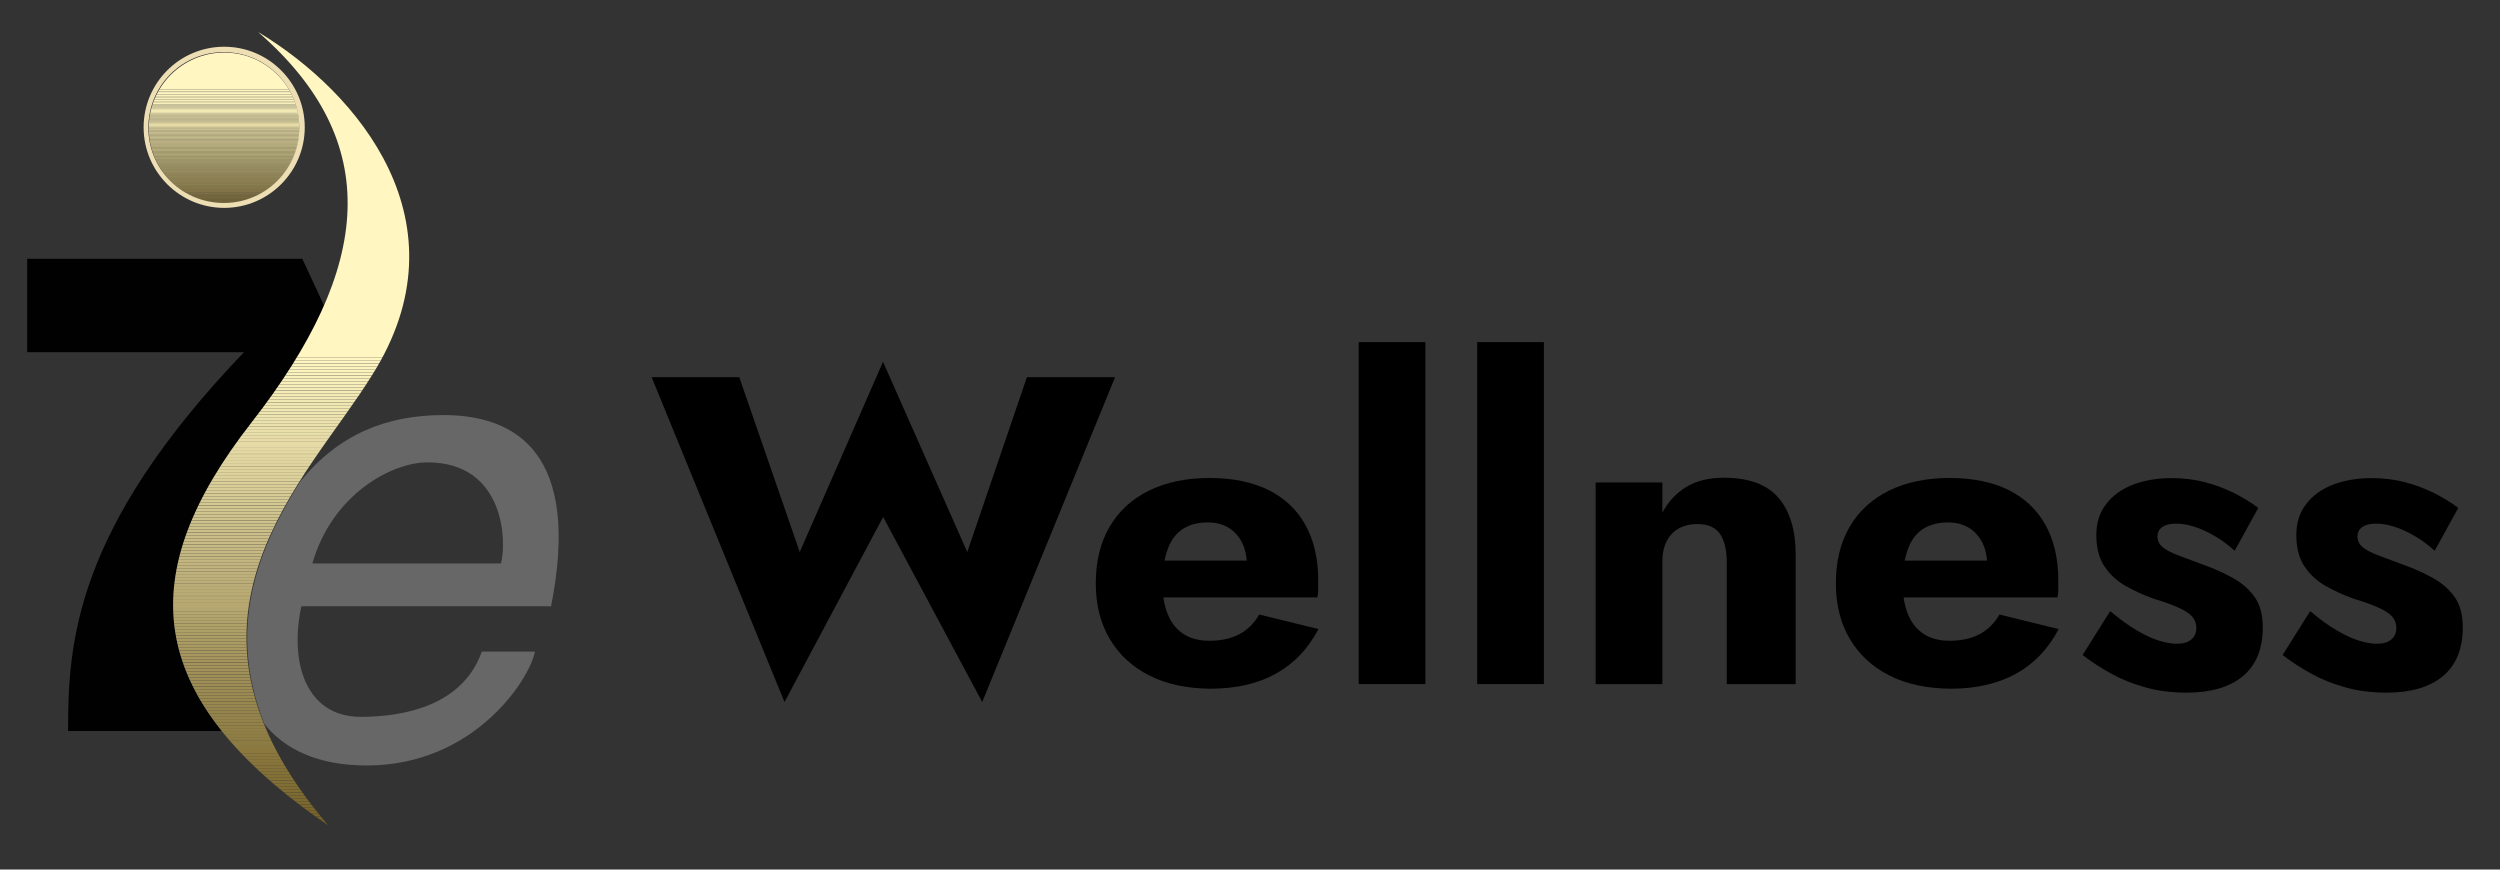 <?xml version="1.0" ?>
<svg xmlns="http://www.w3.org/2000/svg" xmlns:xlink="http://www.w3.org/1999/xlink" version="1.1" id="Layer_1" x="0px" y="0px" viewBox="0 0 184 64" enable-background="new 0 0 184 64" xml:space="preserve">
	<rect x="0" y="0" width="184" height="64" fill="#333333" stroke="none"/>
	<g id="Layer_2_00000040547149336370904590000006053335359085514918_">
		<g id="Layer_1-2_00000091015568533941997540000000508054560722661760_">
			<g>
				<g enable-background="new    ">
					<path d="M75.58,27.76h6.49l-9.78,23.91l-7.29-13.62l-7.26,13.62l-9.78-23.91h6.45l4.45,12.87l6.13-14l6.2,14L75.58,27.76z"/>
				</g>
				<g enable-background="new    ">
					<path d="M84.6,49.72c-1.26-0.63-2.23-1.53-2.92-2.69c-0.69-1.16-1.03-2.53-1.03-4.1c0-1.59,0.33-2.97,1-4.13      c0.67-1.16,1.63-2.05,2.89-2.68c1.26-0.62,2.75-0.94,4.47-0.94c1.72,0,3.17,0.3,4.36,0.89c1.18,0.59,2.09,1.45,2.71,2.57      c0.62,1.12,0.94,2.47,0.94,4.07c0,0.24,0,0.47,0,0.69c0,0.23-0.02,0.42-0.06,0.57H83.39v-2.71h9.16l-1.16,1.48      c0.11-0.15,0.2-0.34,0.27-0.56c0.07-0.23,0.11-0.41,0.11-0.56c0-0.65-0.12-1.21-0.35-1.68c-0.24-0.47-0.57-0.84-1-1.1      c-0.43-0.26-0.94-0.39-1.52-0.39c-0.73,0-1.34,0.16-1.84,0.48c-0.5,0.32-0.87,0.81-1.11,1.47c-0.25,0.66-0.38,1.48-0.4,2.47      c0,0.9,0.13,1.68,0.39,2.32c0.26,0.65,0.65,1.13,1.16,1.47c0.52,0.33,1.15,0.5,1.9,0.5c0.86,0,1.6-0.16,2.21-0.48      c0.61-0.32,1.1-0.81,1.47-1.45l4.36,1.07c-0.77,1.46-1.82,2.56-3.15,3.29c-1.32,0.73-2.93,1.1-4.82,1.1      C87.35,50.67,85.86,50.36,84.6,49.72z"/>
					<path d="M104.91,25.18v25.17h-4.91V25.18H104.91z"/>
					<path d="M113.63,25.18v25.17h-4.91V25.18H113.63z"/>
					<path d="M126.58,39.28c-0.33-0.47-0.89-0.71-1.66-0.71c-0.52,0-0.97,0.11-1.35,0.32c-0.39,0.21-0.69,0.53-0.9,0.94      c-0.21,0.41-0.32,0.9-0.32,1.48v9.04h-4.91V35.51h4.91v2.23c0.43-0.82,1.02-1.45,1.76-1.9s1.66-0.68,2.76-0.68      c1.85,0,3.19,0.5,4.03,1.48c0.84,0.99,1.26,2.38,1.26,4.16v9.55h-5.07v-9.04C127.08,40.43,126.91,39.76,126.58,39.28z"/>
					<path d="M139.07,49.72c-1.26-0.63-2.23-1.53-2.92-2.69c-0.69-1.16-1.03-2.53-1.03-4.1c0-1.59,0.33-2.97,1-4.13      c0.67-1.16,1.63-2.05,2.89-2.68c1.26-0.62,2.75-0.94,4.47-0.94s3.17,0.3,4.36,0.89c1.18,0.59,2.09,1.45,2.71,2.57      c0.62,1.12,0.94,2.47,0.94,4.07c0,0.24,0,0.47,0,0.69c0,0.23-0.02,0.42-0.06,0.57h-13.55v-2.71h9.16l-1.16,1.48      c0.11-0.15,0.2-0.34,0.27-0.56c0.08-0.23,0.11-0.41,0.11-0.56c0-0.65-0.12-1.21-0.36-1.68c-0.24-0.47-0.57-0.84-1-1.1      s-0.94-0.39-1.52-0.39c-0.73,0-1.34,0.16-1.84,0.48c-0.5,0.32-0.87,0.81-1.11,1.47c-0.25,0.66-0.38,1.48-0.4,2.47      c0,0.9,0.13,1.68,0.39,2.32c0.26,0.65,0.65,1.13,1.16,1.47c0.52,0.33,1.15,0.5,1.9,0.5c0.86,0,1.6-0.16,2.21-0.48      c0.61-0.32,1.1-0.81,1.47-1.45l4.36,1.07c-0.77,1.46-1.82,2.56-3.15,3.29s-2.93,1.1-4.82,1.1      C141.82,50.67,140.33,50.36,139.07,49.72z"/>
					<path d="M157.33,46.43c0.61,0.36,1.16,0.6,1.63,0.74c0.47,0.14,0.88,0.21,1.23,0.21c0.49,0,0.86-0.11,1.1-0.32      c0.24-0.21,0.36-0.5,0.36-0.84c0-0.32-0.1-0.6-0.29-0.82c-0.19-0.23-0.52-0.45-0.98-0.66c-0.46-0.21-1.09-0.44-1.89-0.68      c-0.71-0.26-1.38-0.56-2.02-0.92c-0.63-0.35-1.16-0.83-1.57-1.44c-0.41-0.6-0.61-1.38-0.61-2.32c0-0.9,0.24-1.67,0.73-2.29      c0.48-0.62,1.14-1.1,1.97-1.42c0.83-0.32,1.78-0.48,2.86-0.48c0.86,0,1.66,0.1,2.4,0.29c0.74,0.19,1.44,0.45,2.1,0.77      c0.66,0.32,1.27,0.7,1.86,1.13l-1.74,3.16c-0.62-0.58-1.33-1.06-2.13-1.44c-0.8-0.38-1.53-0.56-2.19-0.56      c-0.45,0-0.79,0.09-1.02,0.26s-0.34,0.4-0.34,0.68c0,0.32,0.13,0.59,0.4,0.81c0.27,0.21,0.66,0.41,1.16,0.6      c0.5,0.18,1.12,0.41,1.86,0.69c0.77,0.28,1.49,0.6,2.15,0.97s1.18,0.83,1.58,1.39c0.4,0.56,0.6,1.3,0.6,2.23      c0,1.59-0.49,2.79-1.47,3.6c-0.98,0.81-2.36,1.21-4.15,1.21c-1.05,0-2.04-0.12-2.95-0.37c-0.92-0.25-1.76-0.58-2.53-1      c-0.77-0.42-1.5-0.89-2.16-1.4l2.03-3.23C156.04,45.59,156.72,46.08,157.33,46.43z"/>
					<path d="M172.05,46.43c0.61,0.36,1.16,0.6,1.63,0.74c0.47,0.14,0.88,0.21,1.23,0.21c0.49,0,0.86-0.11,1.1-0.32      c0.24-0.21,0.36-0.5,0.36-0.84c0-0.32-0.1-0.6-0.29-0.82c-0.19-0.23-0.52-0.45-0.98-0.66c-0.46-0.21-1.09-0.44-1.89-0.68      c-0.71-0.26-1.38-0.56-2.02-0.92c-0.63-0.35-1.16-0.83-1.57-1.44c-0.41-0.6-0.61-1.38-0.61-2.32c0-0.9,0.24-1.67,0.73-2.29      c0.48-0.62,1.14-1.1,1.97-1.42c0.83-0.32,1.78-0.48,2.86-0.48c0.86,0,1.66,0.1,2.4,0.29c0.74,0.19,1.44,0.45,2.1,0.77      c0.66,0.32,1.27,0.7,1.86,1.13l-1.74,3.16c-0.62-0.58-1.33-1.06-2.13-1.44c-0.8-0.38-1.53-0.56-2.19-0.56      c-0.45,0-0.79,0.09-1.02,0.26s-0.34,0.4-0.34,0.68c0,0.32,0.13,0.59,0.4,0.81c0.27,0.21,0.66,0.41,1.16,0.6      c0.5,0.18,1.12,0.41,1.86,0.69c0.77,0.28,1.49,0.6,2.15,0.97s1.18,0.83,1.58,1.39c0.4,0.56,0.6,1.3,0.6,2.23      c0,1.59-0.49,2.79-1.47,3.6c-0.98,0.81-2.36,1.21-4.15,1.21c-1.05,0-2.04-0.12-2.95-0.37c-0.92-0.25-1.76-0.58-2.53-1      c-0.77-0.42-1.5-0.89-2.16-1.4l2.03-3.23C170.75,45.59,171.43,46.08,172.05,46.43z"/>
				</g>
				<g>
					<g>
						<g>
							<defs>
								<path id="SVGID_1_" d="M16.5,14.97c3.06,0,5.55-2.49,5.55-5.55s-2.49-5.55-5.55-5.55s-5.55,2.49-5.55,5.55         S13.44,14.97,16.5,14.97"/>
							</defs>
							<clipPath id="SVGID_00000175291868341604730350000014649213392340989092_">
								<use xlink:href="#SVGID_1_" overflow="visible"/>
							</clipPath>
							<rect x="10.94" y="3.86" clip-path="url(#SVGID_00000175291868341604730350000014649213392340989092_)" fill="#FFF6C2" width="11.11" height="2.73"/>
							<rect x="10.94" y="6.59" clip-path="url(#SVGID_00000175291868341604730350000014649213392340989092_)" fill="#FFF6C2" width="11.11" height="0.12"/>
							<rect x="10.94" y="6.72" clip-path="url(#SVGID_00000175291868341604730350000014649213392340989092_)" fill="#FEF5C1" width="11.11" height="0.12"/>
							<rect x="10.94" y="6.84" clip-path="url(#SVGID_00000175291868341604730350000014649213392340989092_)" fill="#FDF4C0" width="11.11" height="0.12"/>
							<rect x="10.94" y="6.96" clip-path="url(#SVGID_00000175291868341604730350000014649213392340989092_)" fill="#FCF3BF" width="11.11" height="0.12"/>
							<rect x="10.94" y="7.08" clip-path="url(#SVGID_00000175291868341604730350000014649213392340989092_)" fill="#FBF2BE" width="11.11" height="0.12"/>
							<rect x="10.94" y="7.21" clip-path="url(#SVGID_00000175291868341604730350000014649213392340989092_)" fill="#FAF1BC" width="11.11" height="0.12"/>
							<rect x="10.94" y="7.33" clip-path="url(#SVGID_00000175291868341604730350000014649213392340989092_)" fill="#F9F0BB" width="11.11" height="0.12"/>
							<rect x="10.94" y="7.45" clip-path="url(#SVGID_00000175291868341604730350000014649213392340989092_)" fill="#F8EFBA" width="11.11" height="0.12"/>
							<rect x="10.94" y="7.57" clip-path="url(#SVGID_00000175291868341604730350000014649213392340989092_)" fill="#F7EEB9" width="11.11" height="0.12"/>
							<rect x="10.94" y="7.69" clip-path="url(#SVGID_00000175291868341604730350000014649213392340989092_)" fill="#F7EEB9" width="11.11" height="0.08"/>
							<rect x="10.94" y="7.77" clip-path="url(#SVGID_00000175291868341604730350000014649213392340989092_)" fill="#F6EDB8" width="11.11" height="0.08"/>
							<rect x="10.94" y="7.85" clip-path="url(#SVGID_00000175291868341604730350000014649213392340989092_)" fill="#F5ECB7" width="11.11" height="0.08"/>
							<rect x="10.94" y="7.93" clip-path="url(#SVGID_00000175291868341604730350000014649213392340989092_)" fill="#F4EBB6" width="11.11" height="0.08"/>
							<rect x="10.94" y="8.01" clip-path="url(#SVGID_00000175291868341604730350000014649213392340989092_)" fill="#F3EAB5" width="11.11" height="0.08"/>
							<rect x="10.94" y="8.09" clip-path="url(#SVGID_00000175291868341604730350000014649213392340989092_)" fill="#F2E9B4" width="11.11" height="0.08"/>
							<rect x="10.94" y="8.17" clip-path="url(#SVGID_00000175291868341604730350000014649213392340989092_)" fill="#F1E8B3" width="11.11" height="0.08"/>
							<rect x="10.94" y="8.25" clip-path="url(#SVGID_00000175291868341604730350000014649213392340989092_)" fill="#F0E7B2" width="11.11" height="0.08"/>
							<rect x="10.94" y="8.33" clip-path="url(#SVGID_00000175291868341604730350000014649213392340989092_)" fill="#EFE6B1" width="11.11" height="0.08"/>
							<rect x="10.94" y="8.41" clip-path="url(#SVGID_00000175291868341604730350000014649213392340989092_)" fill="#EEE5B0" width="11.11" height="0.08"/>
							<rect x="10.94" y="8.49" clip-path="url(#SVGID_00000175291868341604730350000014649213392340989092_)" fill="#EDE4AF" width="11.11" height="0.08"/>
							<rect x="10.94" y="8.57" clip-path="url(#SVGID_00000175291868341604730350000014649213392340989092_)" fill="#EDE2AD" width="11.11" height="0.08"/>
							<rect x="10.94" y="8.64" clip-path="url(#SVGID_00000175291868341604730350000014649213392340989092_)" fill="#ECE1AC" width="11.11" height="0.08"/>
							<rect x="10.94" y="8.72" clip-path="url(#SVGID_00000175291868341604730350000014649213392340989092_)" fill="#EBE0AB" width="11.11" height="0.08"/>
							<rect x="10.94" y="8.8" clip-path="url(#SVGID_00000175291868341604730350000014649213392340989092_)" fill="#EADFAA" width="11.11" height="0.08"/>
							<rect x="10.94" y="8.88" clip-path="url(#SVGID_00000175291868341604730350000014649213392340989092_)" fill="#E9DEA9" width="11.11" height="0.08"/>
							<rect x="10.94" y="8.96" clip-path="url(#SVGID_00000175291868341604730350000014649213392340989092_)" fill="#E8DDA8" width="11.11" height="0.08"/>
							<rect x="10.94" y="9.04" clip-path="url(#SVGID_00000175291868341604730350000014649213392340989092_)" fill="#E7DCA7" width="11.11" height="0.08"/>
							<rect x="10.94" y="9.12" clip-path="url(#SVGID_00000175291868341604730350000014649213392340989092_)" fill="#E6DBA6" width="11.11" height="0.08"/>
							<rect x="10.94" y="9.2" clip-path="url(#SVGID_00000175291868341604730350000014649213392340989092_)" fill="#E5DAA5" width="11.11" height="0.08"/>
							<rect x="10.94" y="9.28" clip-path="url(#SVGID_00000175291868341604730350000014649213392340989092_)" fill="#E4D9A4" width="11.11" height="0.08"/>
							<rect x="10.94" y="9.36" clip-path="url(#SVGID_00000175291868341604730350000014649213392340989092_)" fill="#E3D8A3" width="11.11" height="0.08"/>
							<rect x="10.94" y="9.44" clip-path="url(#SVGID_00000175291868341604730350000014649213392340989092_)" fill="#E3D8A3" width="11.11" height="0.06"/>
							<rect x="10.94" y="9.5" clip-path="url(#SVGID_00000175291868341604730350000014649213392340989092_)" fill="#E2D7A2" width="11.11" height="0.06"/>
							<rect x="10.94" y="9.55" clip-path="url(#SVGID_00000175291868341604730350000014649213392340989092_)" fill="#E1D6A1" width="11.11" height="0.06"/>
							<rect x="10.94" y="9.61" clip-path="url(#SVGID_00000175291868341604730350000014649213392340989092_)" fill="#E0D5A0" width="11.11" height="0.06"/>
							<rect x="10.94" y="9.67" clip-path="url(#SVGID_00000175291868341604730350000014649213392340989092_)" fill="#DFD49F" width="11.11" height="0.06"/>
							<rect x="10.94" y="9.73" clip-path="url(#SVGID_00000175291868341604730350000014649213392340989092_)" fill="#DED39E" width="11.11" height="0.06"/>
							<rect x="10.94" y="9.79" clip-path="url(#SVGID_00000175291868341604730350000014649213392340989092_)" fill="#DED29D" width="11.11" height="0.06"/>
							<rect x="10.94" y="9.85" clip-path="url(#SVGID_00000175291868341604730350000014649213392340989092_)" fill="#DDD19C" width="11.11" height="0.06"/>
							<rect x="10.94" y="9.91" clip-path="url(#SVGID_00000175291868341604730350000014649213392340989092_)" fill="#DCD09B" width="11.11" height="0.06"/>
							<rect x="10.94" y="9.97" clip-path="url(#SVGID_00000175291868341604730350000014649213392340989092_)" fill="#DBCF9A" width="11.11" height="0.06"/>
							<rect x="10.94" y="10.03" clip-path="url(#SVGID_00000175291868341604730350000014649213392340989092_)" fill="#DACE99" width="11.11" height="0.06"/>
							<rect x="10.94" y="10.09" clip-path="url(#SVGID_00000175291868341604730350000014649213392340989092_)" fill="#D9CD98" width="11.11" height="0.06"/>
							<rect x="10.94" y="10.15" clip-path="url(#SVGID_00000175291868341604730350000014649213392340989092_)" fill="#D8CC97" width="11.11" height="0.06"/>
							<rect x="10.94" y="10.21" clip-path="url(#SVGID_00000175291868341604730350000014649213392340989092_)" fill="#D7CB96" width="11.11" height="0.06"/>
							<rect x="10.94" y="10.27" clip-path="url(#SVGID_00000175291868341604730350000014649213392340989092_)" fill="#D6CA95" width="11.11" height="0.06"/>
							<rect x="10.94" y="10.33" clip-path="url(#SVGID_00000175291868341604730350000014649213392340989092_)" fill="#D5C994" width="11.11" height="0.06"/>
							<rect x="10.94" y="10.39" clip-path="url(#SVGID_00000175291868341604730350000014649213392340989092_)" fill="#D4C893" width="11.11" height="0.06"/>
							<rect x="10.94" y="10.45" clip-path="url(#SVGID_00000175291868341604730350000014649213392340989092_)" fill="#D3C792" width="11.11" height="0.06"/>
							<rect x="10.94" y="10.51" clip-path="url(#SVGID_00000175291868341604730350000014649213392340989092_)" fill="#D3C791" width="11.11" height="0.06"/>
							<rect x="10.94" y="10.56" clip-path="url(#SVGID_00000175291868341604730350000014649213392340989092_)" fill="#D2C68F" width="11.11" height="0.06"/>
							<rect x="10.94" y="10.62" clip-path="url(#SVGID_00000175291868341604730350000014649213392340989092_)" fill="#D1C58E" width="11.11" height="0.06"/>
							<rect x="10.94" y="10.68" clip-path="url(#SVGID_00000175291868341604730350000014649213392340989092_)" fill="#D0C48D" width="11.11" height="0.06"/>
							<rect x="10.94" y="10.74" clip-path="url(#SVGID_00000175291868341604730350000014649213392340989092_)" fill="#CFC38C" width="11.11" height="0.06"/>
							<rect x="10.94" y="10.8" clip-path="url(#SVGID_00000175291868341604730350000014649213392340989092_)" fill="#CEC28B" width="11.11" height="0.06"/>
							<rect x="10.94" y="10.86" clip-path="url(#SVGID_00000175291868341604730350000014649213392340989092_)" fill="#CDC18A" width="11.11" height="0.06"/>
							<rect x="10.94" y="10.92" clip-path="url(#SVGID_00000175291868341604730350000014649213392340989092_)" fill="#CCC089" width="11.11" height="0.06"/>
							<rect x="10.94" y="10.98" clip-path="url(#SVGID_00000175291868341604730350000014649213392340989092_)" fill="#CBBF88" width="11.11" height="0.06"/>
							<rect x="10.94" y="11.04" clip-path="url(#SVGID_00000175291868341604730350000014649213392340989092_)" fill="#CABE87" width="11.11" height="0.06"/>
							<rect x="10.94" y="11.1" clip-path="url(#SVGID_00000175291868341604730350000014649213392340989092_)" fill="#C9BD86" width="11.11" height="0.06"/>
							<rect x="10.94" y="11.16" clip-path="url(#SVGID_00000175291868341604730350000014649213392340989092_)" fill="#C8BC85" width="11.11" height="0.06"/>
							<rect x="10.94" y="11.22" clip-path="url(#SVGID_00000175291868341604730350000014649213392340989092_)" fill="#C8BB84" width="11.11" height="0.06"/>
							<rect x="10.94" y="11.28" clip-path="url(#SVGID_00000175291868341604730350000014649213392340989092_)" fill="#C7BA83" width="11.11" height="0.06"/>
							<rect x="10.94" y="11.34" clip-path="url(#SVGID_00000175291868341604730350000014649213392340989092_)" fill="#C6B982" width="11.11" height="0.06"/>
							<rect x="10.94" y="11.4" clip-path="url(#SVGID_00000175291868341604730350000014649213392340989092_)" fill="#C5B881" width="11.11" height="0.06"/>
							<rect x="10.94" y="11.46" clip-path="url(#SVGID_00000175291868341604730350000014649213392340989092_)" fill="#C4B780" width="11.11" height="0.06"/>
							<rect x="10.94" y="11.52" clip-path="url(#SVGID_00000175291868341604730350000014649213392340989092_)" fill="#C3B67F" width="11.11" height="0.06"/>
							<rect x="10.94" y="11.58" clip-path="url(#SVGID_00000175291868341604730350000014649213392340989092_)" fill="#C2B57E" width="11.11" height="0.06"/>
							<rect x="10.94" y="11.63" clip-path="url(#SVGID_00000175291868341604730350000014649213392340989092_)" fill="#C2B57E" width="11.11" height="0.05"/>
							<rect x="10.94" y="11.68" clip-path="url(#SVGID_00000175291868341604730350000014649213392340989092_)" fill="#C1B47D" width="11.11" height="0.05"/>
							<rect x="10.94" y="11.73" clip-path="url(#SVGID_00000175291868341604730350000014649213392340989092_)" fill="#C0B37C" width="11.11" height="0.05"/>
							<rect x="10.94" y="11.78" clip-path="url(#SVGID_00000175291868341604730350000014649213392340989092_)" fill="#BFB27B" width="11.11" height="0.05"/>
							<rect x="10.94" y="11.83" clip-path="url(#SVGID_00000175291868341604730350000014649213392340989092_)" fill="#BEB17A" width="11.11" height="0.05"/>
							<rect x="10.94" y="11.88" clip-path="url(#SVGID_00000175291868341604730350000014649213392340989092_)" fill="#BDB079" width="11.11" height="0.05"/>
							<rect x="10.94" y="11.93" clip-path="url(#SVGID_00000175291868341604730350000014649213392340989092_)" fill="#BCAF78" width="11.11" height="0.05"/>
							<rect x="10.94" y="11.98" clip-path="url(#SVGID_00000175291868341604730350000014649213392340989092_)" fill="#BCAE77" width="11.11" height="0.05"/>
							<rect x="10.94" y="12.03" clip-path="url(#SVGID_00000175291868341604730350000014649213392340989092_)" fill="#BBAD76" width="11.11" height="0.05"/>
							<rect x="10.94" y="12.08" clip-path="url(#SVGID_00000175291868341604730350000014649213392340989092_)" fill="#BAAC75" width="11.11" height="0.05"/>
							<rect x="10.94" y="12.13" clip-path="url(#SVGID_00000175291868341604730350000014649213392340989092_)" fill="#B9AB74" width="11.11" height="0.05"/>
							<rect x="10.94" y="12.18" clip-path="url(#SVGID_00000175291868341604730350000014649213392340989092_)" fill="#B8AA73" width="11.11" height="0.05"/>
							<rect x="10.94" y="12.23" clip-path="url(#SVGID_00000175291868341604730350000014649213392340989092_)" fill="#B7A972" width="11.11" height="0.05"/>
							<rect x="10.94" y="12.28" clip-path="url(#SVGID_00000175291868341604730350000014649213392340989092_)" fill="#B6A871" width="11.11" height="0.05"/>
							<rect x="10.94" y="12.33" clip-path="url(#SVGID_00000175291868341604730350000014649213392340989092_)" fill="#B5A770" width="11.11" height="0.05"/>
							<rect x="10.94" y="12.38" clip-path="url(#SVGID_00000175291868341604730350000014649213392340989092_)" fill="#B4A66F" width="11.11" height="0.05"/>
							<rect x="10.94" y="12.43" clip-path="url(#SVGID_00000175291868341604730350000014649213392340989092_)" fill="#B3A56E" width="11.11" height="0.05"/>
							<rect x="10.94" y="12.48" clip-path="url(#SVGID_00000175291868341604730350000014649213392340989092_)" fill="#B2A46D" width="11.11" height="0.05"/>
							<rect x="10.94" y="12.53" clip-path="url(#SVGID_00000175291868341604730350000014649213392340989092_)" fill="#B1A36C" width="11.11" height="0.05"/>
							<rect x="10.94" y="12.58" clip-path="url(#SVGID_00000175291868341604730350000014649213392340989092_)" fill="#B1A26B" width="11.11" height="0.05"/>
							<rect x="10.94" y="12.62" clip-path="url(#SVGID_00000175291868341604730350000014649213392340989092_)" fill="#B0A16A" width="11.11" height="0.05"/>
							<rect x="10.94" y="12.67" clip-path="url(#SVGID_00000175291868341604730350000014649213392340989092_)" fill="#AFA069" width="11.11" height="0.05"/>
							<rect x="10.94" y="12.72" clip-path="url(#SVGID_00000175291868341604730350000014649213392340989092_)" fill="#AE9F68" width="11.11" height="0.05"/>
							<rect x="10.94" y="12.77" clip-path="url(#SVGID_00000175291868341604730350000014649213392340989092_)" fill="#AD9E67" width="11.11" height="0.05"/>
							<rect x="10.94" y="12.82" clip-path="url(#SVGID_00000175291868341604730350000014649213392340989092_)" fill="#AC9D66" width="11.11" height="0.05"/>
							<rect x="10.94" y="12.87" clip-path="url(#SVGID_00000175291868341604730350000014649213392340989092_)" fill="#AB9C64" width="11.11" height="0.05"/>
							<rect x="10.94" y="12.92" clip-path="url(#SVGID_00000175291868341604730350000014649213392340989092_)" fill="#AA9B63" width="11.11" height="0.05"/>
							<rect x="10.94" y="12.97" clip-path="url(#SVGID_00000175291868341604730350000014649213392340989092_)" fill="#A99A62" width="11.11" height="0.05"/>
							<rect x="10.94" y="13.02" clip-path="url(#SVGID_00000175291868341604730350000014649213392340989092_)" fill="#A89961" width="11.11" height="0.05"/>
							<rect x="10.94" y="13.07" clip-path="url(#SVGID_00000175291868341604730350000014649213392340989092_)" fill="#A79860" width="11.11" height="0.05"/>
							<rect x="10.94" y="13.12" clip-path="url(#SVGID_00000175291868341604730350000014649213392340989092_)" fill="#A6975F" width="11.11" height="0.05"/>
							<rect x="10.94" y="13.17" clip-path="url(#SVGID_00000175291868341604730350000014649213392340989092_)" fill="#A6965E" width="11.11" height="0.05"/>
							<rect x="10.94" y="13.22" clip-path="url(#SVGID_00000175291868341604730350000014649213392340989092_)" fill="#A5955D" width="11.11" height="0.05"/>
							<rect x="10.94" y="13.27" clip-path="url(#SVGID_00000175291868341604730350000014649213392340989092_)" fill="#A4945C" width="11.11" height="0.05"/>
							<rect x="10.94" y="13.32" clip-path="url(#SVGID_00000175291868341604730350000014649213392340989092_)" fill="#A3935B" width="11.11" height="0.05"/>
							<rect x="10.94" y="13.37" clip-path="url(#SVGID_00000175291868341604730350000014649213392340989092_)" fill="#A2925A" width="11.11" height="0.05"/>
							<rect x="10.94" y="13.42" clip-path="url(#SVGID_00000175291868341604730350000014649213392340989092_)" fill="#A19159" width="11.11" height="0.05"/>
							<rect x="10.94" y="13.47" clip-path="url(#SVGID_00000175291868341604730350000014649213392340989092_)" fill="#A09058" width="11.11" height="0.05"/>
							<rect x="10.94" y="13.52" clip-path="url(#SVGID_00000175291868341604730350000014649213392340989092_)" fill="#9F8F57" width="11.11" height="0.05"/>
							<rect x="10.94" y="13.56" clip-path="url(#SVGID_00000175291868341604730350000014649213392340989092_)" fill="#9E8E56" width="11.11" height="0.05"/>
							<rect x="10.94" y="13.61" clip-path="url(#SVGID_00000175291868341604730350000014649213392340989092_)" fill="#9D8D55" width="11.11" height="0.05"/>
							<rect x="10.94" y="13.66" clip-path="url(#SVGID_00000175291868341604730350000014649213392340989092_)" fill="#9C8C54" width="11.11" height="0.05"/>
							<rect x="10.94" y="13.71" clip-path="url(#SVGID_00000175291868341604730350000014649213392340989092_)" fill="#9B8B53" width="11.11" height="0.05"/>
							<rect x="10.94" y="13.76" clip-path="url(#SVGID_00000175291868341604730350000014649213392340989092_)" fill="#9B8A52" width="11.11" height="0.05"/>
							<rect x="10.94" y="13.81" clip-path="url(#SVGID_00000175291868341604730350000014649213392340989092_)" fill="#9A8951" width="11.11" height="0.05"/>
							<rect x="10.94" y="13.86" clip-path="url(#SVGID_00000175291868341604730350000014649213392340989092_)" fill="#998850" width="11.11" height="0.05"/>
							<rect x="10.94" y="13.91" clip-path="url(#SVGID_00000175291868341604730350000014649213392340989092_)" fill="#98874F" width="11.11" height="0.05"/>
							<rect x="10.94" y="13.96" clip-path="url(#SVGID_00000175291868341604730350000014649213392340989092_)" fill="#97864E" width="11.11" height="0.05"/>
							<rect x="10.94" y="14.01" clip-path="url(#SVGID_00000175291868341604730350000014649213392340989092_)" fill="#96854D" width="11.11" height="0.05"/>
							<rect x="10.94" y="14.06" clip-path="url(#SVGID_00000175291868341604730350000014649213392340989092_)" fill="#95844C" width="11.11" height="0.05"/>
							<rect x="10.94" y="14.11" clip-path="url(#SVGID_00000175291868341604730350000014649213392340989092_)" fill="#95844C" width="11.11" height="0.04"/>
							<rect x="10.94" y="14.15" clip-path="url(#SVGID_00000175291868341604730350000014649213392340989092_)" fill="#94834B" width="11.11" height="0.04"/>
							<rect x="10.94" y="14.2" clip-path="url(#SVGID_00000175291868341604730350000014649213392340989092_)" fill="#93824A" width="11.11" height="0.04"/>
							<rect x="10.94" y="14.24" clip-path="url(#SVGID_00000175291868341604730350000014649213392340989092_)" fill="#928149" width="11.11" height="0.04"/>
							<rect x="10.94" y="14.29" clip-path="url(#SVGID_00000175291868341604730350000014649213392340989092_)" fill="#918048" width="11.11" height="0.04"/>
							<rect x="10.94" y="14.33" clip-path="url(#SVGID_00000175291868341604730350000014649213392340989092_)" fill="#907F47" width="11.11" height="0.04"/>
							<rect x="10.94" y="14.38" clip-path="url(#SVGID_00000175291868341604730350000014649213392340989092_)" fill="#907E46" width="11.11" height="0.04"/>
							<rect x="10.94" y="14.42" clip-path="url(#SVGID_00000175291868341604730350000014649213392340989092_)" fill="#8F7D45" width="11.11" height="0.04"/>
							<rect x="10.94" y="14.47" clip-path="url(#SVGID_00000175291868341604730350000014649213392340989092_)" fill="#8E7C44" width="11.11" height="0.04"/>
							<rect x="10.94" y="14.51" clip-path="url(#SVGID_00000175291868341604730350000014649213392340989092_)" fill="#8D7B43" width="11.11" height="0.04"/>
							<rect x="10.94" y="14.55" clip-path="url(#SVGID_00000175291868341604730350000014649213392340989092_)" fill="#8C7A42" width="11.11" height="0.04"/>
							<rect x="10.94" y="14.6" clip-path="url(#SVGID_00000175291868341604730350000014649213392340989092_)" fill="#8B7941" width="11.11" height="0.04"/>
							<rect x="10.94" y="14.64" clip-path="url(#SVGID_00000175291868341604730350000014649213392340989092_)" fill="#8A7840" width="11.11" height="0.04"/>
							<rect x="10.94" y="14.69" clip-path="url(#SVGID_00000175291868341604730350000014649213392340989092_)" fill="#89773F" width="11.11" height="0.04"/>
							<rect x="10.94" y="14.73" clip-path="url(#SVGID_00000175291868341604730350000014649213392340989092_)" fill="#88763E" width="11.11" height="0.04"/>
							<rect x="10.94" y="14.78" clip-path="url(#SVGID_00000175291868341604730350000014649213392340989092_)" fill="#87753D" width="11.11" height="0.04"/>
							<rect x="10.94" y="14.82" clip-path="url(#SVGID_00000175291868341604730350000014649213392340989092_)" fill="#86743C" width="11.11" height="0.04"/>
							<rect x="10.94" y="14.87" clip-path="url(#SVGID_00000175291868341604730350000014649213392340989092_)" fill="#85733B" width="11.11" height="0.04"/>
							<rect x="10.94" y="14.91" clip-path="url(#SVGID_00000175291868341604730350000014649213392340989092_)" fill="#85733A" width="11.11" height="0.04"/>
							<rect x="10.94" y="14.96" clip-path="url(#SVGID_00000175291868341604730350000014649213392340989092_)" fill="#847238" width="11.11" height="0.01"/>
						</g>
					</g>
					<g>
						<path fill-rule="evenodd" clip-rule="evenodd" fill="#EDDEB4" d="M16.5,3.44c-3.29,0-5.93,2.68-5.93,5.93       c0,3.29,2.68,5.93,5.93,5.93c3.29,0,5.93-2.68,5.93-5.93S19.79,3.44,16.5,3.44z M20.4,13.32c-2.16,2.16-5.69,2.16-7.86,0       s-2.16-5.69,0-7.86s5.69-2.16,7.86,0C22.57,7.63,22.57,11.16,20.4,13.32z"/>
					</g>
					<g>
						<path fill="#010101" d="M16.36,53.84c-5.74-7.11-4.33-14.35,2.12-22.69c2.35-3.01,4.14-5.93,5.37-8.66l-1.6-3.44H2v6.87h15.96       C5.44,38.97,5.01,47.4,5.01,53.8h11.34V53.84z"/>
					</g>
					<g>
						<path fill="#676767" d="M40.55,44.67c2.26-11.34-2.59-14.12-7.91-14.12c-4.19,0-7.72,1.41-10.54,4.89       c-3.11,4.94-5.46,10.78-2.64,17.84c1.46,1.84,3.91,3.06,7.53,3.06c7.91,0,12-6.35,12.38-8.38h-3.91       c-1.36,3.86-5.51,4.8-8.9,4.8c-4.05,0-5.27-4-4.38-8.14h18.36V44.67z M31.46,34.03c5.74,0,5.84,5.93,5.41,7.44H22.99       C24.45,36.38,28.83,34.03,31.46,34.03L31.46,34.03z"/>
					</g>
					<g>
						<g>
							<defs>
								<path id="SVGID_00000047044750404342713320000003364077767027064213_" d="M18.99,2.35c9.27,8.05,8.47,17.32-0.52,28.8         c-8.57,11.01-8.19,20.1,5.69,29.6c-13.04-15.2-1.55-25.37,3.25-33.18C34.43,16.43,26.43,6.83,18.99,2.35"/>
							</defs>
							<clipPath id="SVGID_00000183242269297592247040000003171647142461585573_">
								<use xlink:href="#SVGID_00000047044750404342713320000003364077767027064213_" overflow="visible"/>
							</clipPath>
							<rect x="9.91" y="2.35" clip-path="url(#SVGID_00000183242269297592247040000003171647142461585573_)" fill="#FFF6C2" width="24.52" height="23.95"/>
							<rect x="9.91" y="26.3" clip-path="url(#SVGID_00000183242269297592247040000003171647142461585573_)" fill="#FFF6C2" width="24.52" height="0.22"/>
							<rect x="9.91" y="26.52" clip-path="url(#SVGID_00000183242269297592247040000003171647142461585573_)" fill="#FEF5C1" width="24.52" height="0.22"/>
							<rect x="9.91" y="26.75" clip-path="url(#SVGID_00000183242269297592247040000003171647142461585573_)" fill="#FDF4C0" width="24.52" height="0.22"/>
							<rect x="9.91" y="26.97" clip-path="url(#SVGID_00000183242269297592247040000003171647142461585573_)" fill="#FCF3BF" width="24.52" height="0.22"/>
							<rect x="9.91" y="27.19" clip-path="url(#SVGID_00000183242269297592247040000003171647142461585573_)" fill="#FBF2BE" width="24.52" height="0.22"/>
							<rect x="9.91" y="27.41" clip-path="url(#SVGID_00000183242269297592247040000003171647142461585573_)" fill="#FAF1BD" width="24.52" height="0.22"/>
							<rect x="9.91" y="27.64" clip-path="url(#SVGID_00000183242269297592247040000003171647142461585573_)" fill="#FAF0BC" width="24.52" height="0.22"/>
							<rect x="9.91" y="27.86" clip-path="url(#SVGID_00000183242269297592247040000003171647142461585573_)" fill="#F9EFBB" width="24.52" height="0.22"/>
							<rect x="9.91" y="28.08" clip-path="url(#SVGID_00000183242269297592247040000003171647142461585573_)" fill="#F8EEBA" width="24.52" height="0.22"/>
							<rect x="9.91" y="28.3" clip-path="url(#SVGID_00000183242269297592247040000003171647142461585573_)" fill="#F7EDB9" width="24.52" height="0.22"/>
							<rect x="9.91" y="28.52" clip-path="url(#SVGID_00000183242269297592247040000003171647142461585573_)" fill="#F6ECB8" width="24.52" height="0.22"/>
							<rect x="9.91" y="28.75" clip-path="url(#SVGID_00000183242269297592247040000003171647142461585573_)" fill="#F5EBB7" width="24.52" height="0.22"/>
							<rect x="9.91" y="28.97" clip-path="url(#SVGID_00000183242269297592247040000003171647142461585573_)" fill="#F4EAB6" width="24.52" height="0.22"/>
							<rect x="9.91" y="29.19" clip-path="url(#SVGID_00000183242269297592247040000003171647142461585573_)" fill="#F3E9B5" width="24.52" height="0.22"/>
							<rect x="9.91" y="29.41" clip-path="url(#SVGID_00000183242269297592247040000003171647142461585573_)" fill="#F2E8B4" width="24.52" height="0.22"/>
							<rect x="9.91" y="29.64" clip-path="url(#SVGID_00000183242269297592247040000003171647142461585573_)" fill="#F1E7B3" width="24.52" height="0.22"/>
							<rect x="9.91" y="29.86" clip-path="url(#SVGID_00000183242269297592247040000003171647142461585573_)" fill="#F1E7B2" width="24.52" height="0.22"/>
							<rect x="9.91" y="30.08" clip-path="url(#SVGID_00000183242269297592247040000003171647142461585573_)" fill="#F0E6B1" width="24.52" height="0.22"/>
							<rect x="9.91" y="30.3" clip-path="url(#SVGID_00000183242269297592247040000003171647142461585573_)" fill="#EFE5B0" width="24.52" height="0.22"/>
							<rect x="9.91" y="30.53" clip-path="url(#SVGID_00000183242269297592247040000003171647142461585573_)" fill="#EEE4AF" width="24.52" height="0.22"/>
							<rect x="9.91" y="30.75" clip-path="url(#SVGID_00000183242269297592247040000003171647142461585573_)" fill="#EDE3AE" width="24.52" height="0.22"/>
							<rect x="9.91" y="30.97" clip-path="url(#SVGID_00000183242269297592247040000003171647142461585573_)" fill="#ECE2AD" width="24.52" height="0.22"/>
							<rect x="9.91" y="31.19" clip-path="url(#SVGID_00000183242269297592247040000003171647142461585573_)" fill="#EBE1AC" width="24.52" height="0.22"/>
							<rect x="9.91" y="31.42" clip-path="url(#SVGID_00000183242269297592247040000003171647142461585573_)" fill="#EAE0AB" width="24.52" height="0.22"/>
							<rect x="9.91" y="31.64" clip-path="url(#SVGID_00000183242269297592247040000003171647142461585573_)" fill="#E9DFAA" width="24.52" height="0.22"/>
							<rect x="9.91" y="31.86" clip-path="url(#SVGID_00000183242269297592247040000003171647142461585573_)" fill="#E8DEA9" width="24.52" height="0.22"/>
							<rect x="9.91" y="32.08" clip-path="url(#SVGID_00000183242269297592247040000003171647142461585573_)" fill="#E8DDA8" width="24.52" height="0.22"/>
							<rect x="9.91" y="32.3" clip-path="url(#SVGID_00000183242269297592247040000003171647142461585573_)" fill="#E7DCA7" width="24.52" height="0.22"/>
							<rect x="9.91" y="32.53" clip-path="url(#SVGID_00000183242269297592247040000003171647142461585573_)" fill="#E6DBA6" width="24.52" height="0.22"/>
							<rect x="9.91" y="32.75" clip-path="url(#SVGID_00000183242269297592247040000003171647142461585573_)" fill="#E5DAA5" width="24.52" height="0.22"/>
							<rect x="9.91" y="32.97" clip-path="url(#SVGID_00000183242269297592247040000003171647142461585573_)" fill="#E4D9A4" width="24.52" height="0.22"/>
							<rect x="9.91" y="33.19" clip-path="url(#SVGID_00000183242269297592247040000003171647142461585573_)" fill="#E3D8A3" width="24.52" height="0.22"/>
							<rect x="9.91" y="33.42" clip-path="url(#SVGID_00000183242269297592247040000003171647142461585573_)" fill="#E2D7A2" width="24.52" height="0.22"/>
							<rect x="9.91" y="33.64" clip-path="url(#SVGID_00000183242269297592247040000003171647142461585573_)" fill="#E1D6A1" width="24.52" height="0.22"/>
							<rect x="9.91" y="33.86" clip-path="url(#SVGID_00000183242269297592247040000003171647142461585573_)" fill="#E0D5A0" width="24.52" height="0.22"/>
							<rect x="9.91" y="34.08" clip-path="url(#SVGID_00000183242269297592247040000003171647142461585573_)" fill="#DFD49F" width="24.52" height="0.22"/>
							<rect x="9.91" y="34.31" clip-path="url(#SVGID_00000183242269297592247040000003171647142461585573_)" fill="#DFD39E" width="24.52" height="0.22"/>
							<rect x="9.91" y="34.53" clip-path="url(#SVGID_00000183242269297592247040000003171647142461585573_)" fill="#DED29D" width="24.52" height="0.22"/>
							<rect x="9.91" y="34.75" clip-path="url(#SVGID_00000183242269297592247040000003171647142461585573_)" fill="#DDD19C" width="24.52" height="0.22"/>
							<rect x="9.91" y="34.97" clip-path="url(#SVGID_00000183242269297592247040000003171647142461585573_)" fill="#DCD09B" width="24.52" height="0.22"/>
							<rect x="9.91" y="35.19" clip-path="url(#SVGID_00000183242269297592247040000003171647142461585573_)" fill="#DBCF9A" width="24.52" height="0.22"/>
							<rect x="9.91" y="35.42" clip-path="url(#SVGID_00000183242269297592247040000003171647142461585573_)" fill="#DACE99" width="24.52" height="0.22"/>
							<rect x="9.91" y="35.64" clip-path="url(#SVGID_00000183242269297592247040000003171647142461585573_)" fill="#D9CD98" width="24.52" height="0.22"/>
							<rect x="9.91" y="35.86" clip-path="url(#SVGID_00000183242269297592247040000003171647142461585573_)" fill="#D8CC97" width="24.52" height="0.22"/>
							<rect x="9.91" y="36.08" clip-path="url(#SVGID_00000183242269297592247040000003171647142461585573_)" fill="#D7CB96" width="24.52" height="0.22"/>
							<rect x="9.91" y="36.31" clip-path="url(#SVGID_00000183242269297592247040000003171647142461585573_)" fill="#D6CA95" width="24.52" height="0.22"/>
							<rect x="9.91" y="36.53" clip-path="url(#SVGID_00000183242269297592247040000003171647142461585573_)" fill="#D5C994" width="24.52" height="0.22"/>
							<rect x="9.91" y="36.75" clip-path="url(#SVGID_00000183242269297592247040000003171647142461585573_)" fill="#D5C993" width="24.52" height="0.22"/>
							<rect x="9.91" y="36.97" clip-path="url(#SVGID_00000183242269297592247040000003171647142461585573_)" fill="#D4C892" width="24.52" height="0.22"/>
							<rect x="9.91" y="37.2" clip-path="url(#SVGID_00000183242269297592247040000003171647142461585573_)" fill="#D3C791" width="24.52" height="0.22"/>
							<rect x="9.91" y="37.42" clip-path="url(#SVGID_00000183242269297592247040000003171647142461585573_)" fill="#D2C690" width="24.52" height="0.22"/>
							<rect x="9.91" y="37.64" clip-path="url(#SVGID_00000183242269297592247040000003171647142461585573_)" fill="#D1C58F" width="24.52" height="0.22"/>
							<rect x="9.91" y="37.86" clip-path="url(#SVGID_00000183242269297592247040000003171647142461585573_)" fill="#D0C48E" width="24.52" height="0.22"/>
							<rect x="9.91" y="38.08" clip-path="url(#SVGID_00000183242269297592247040000003171647142461585573_)" fill="#CFC38D" width="24.52" height="0.22"/>
							<rect x="9.91" y="38.31" clip-path="url(#SVGID_00000183242269297592247040000003171647142461585573_)" fill="#CEC28C" width="24.52" height="0.22"/>
							<rect x="9.91" y="38.53" clip-path="url(#SVGID_00000183242269297592247040000003171647142461585573_)" fill="#CDC18B" width="24.52" height="0.22"/>
							<rect x="9.91" y="38.75" clip-path="url(#SVGID_00000183242269297592247040000003171647142461585573_)" fill="#CCC08A" width="24.52" height="0.22"/>
							<rect x="9.91" y="38.97" clip-path="url(#SVGID_00000183242269297592247040000003171647142461585573_)" fill="#CCBF89" width="24.52" height="0.22"/>
							<rect x="9.91" y="39.2" clip-path="url(#SVGID_00000183242269297592247040000003171647142461585573_)" fill="#CBBE88" width="24.52" height="0.22"/>
							<rect x="9.91" y="39.42" clip-path="url(#SVGID_00000183242269297592247040000003171647142461585573_)" fill="#CABD87" width="24.52" height="0.22"/>
							<rect x="9.91" y="39.64" clip-path="url(#SVGID_00000183242269297592247040000003171647142461585573_)" fill="#C9BC86" width="24.52" height="0.22"/>
							<rect x="9.91" y="39.86" clip-path="url(#SVGID_00000183242269297592247040000003171647142461585573_)" fill="#C8BB85" width="24.52" height="0.22"/>
							<rect x="9.91" y="40.09" clip-path="url(#SVGID_00000183242269297592247040000003171647142461585573_)" fill="#C7BA84" width="24.52" height="0.22"/>
							<rect x="9.91" y="40.31" clip-path="url(#SVGID_00000183242269297592247040000003171647142461585573_)" fill="#C6B983" width="24.52" height="0.22"/>
							<rect x="9.91" y="40.53" clip-path="url(#SVGID_00000183242269297592247040000003171647142461585573_)" fill="#C5B882" width="24.52" height="0.22"/>
							<rect x="9.91" y="40.75" clip-path="url(#SVGID_00000183242269297592247040000003171647142461585573_)" fill="#C4B781" width="24.52" height="0.22"/>
							<rect x="9.91" y="40.98" clip-path="url(#SVGID_00000183242269297592247040000003171647142461585573_)" fill="#C3B680" width="24.52" height="0.22"/>
							<rect x="9.91" y="41.2" clip-path="url(#SVGID_00000183242269297592247040000003171647142461585573_)" fill="#C3B57F" width="24.52" height="0.22"/>
							<rect x="9.91" y="41.42" clip-path="url(#SVGID_00000183242269297592247040000003171647142461585573_)" fill="#C2B47E" width="24.52" height="0.22"/>
							<rect x="9.91" y="41.64" clip-path="url(#SVGID_00000183242269297592247040000003171647142461585573_)" fill="#C1B37D" width="24.52" height="0.22"/>
							<rect x="9.91" y="41.86" clip-path="url(#SVGID_00000183242269297592247040000003171647142461585573_)" fill="#C0B27C" width="24.52" height="0.22"/>
							<rect x="9.91" y="42.09" clip-path="url(#SVGID_00000183242269297592247040000003171647142461585573_)" fill="#BFB17B" width="24.52" height="0.22"/>
							<rect x="9.91" y="42.31" clip-path="url(#SVGID_00000183242269297592247040000003171647142461585573_)" fill="#BEB07A" width="24.52" height="0.22"/>
							<rect x="9.91" y="42.53" clip-path="url(#SVGID_00000183242269297592247040000003171647142461585573_)" fill="#BDAF79" width="24.52" height="0.22"/>
							<rect x="9.91" y="42.75" clip-path="url(#SVGID_00000183242269297592247040000003171647142461585573_)" fill="#BCAE78" width="24.52" height="0.22"/>
							<rect x="9.91" y="42.98" clip-path="url(#SVGID_00000183242269297592247040000003171647142461585573_)" fill="#BBAD77" width="24.52" height="0.22"/>
							<rect x="9.91" y="43.2" clip-path="url(#SVGID_00000183242269297592247040000003171647142461585573_)" fill="#BAAC76" width="24.52" height="0.22"/>
							<rect x="9.91" y="43.42" clip-path="url(#SVGID_00000183242269297592247040000003171647142461585573_)" fill="#BAAC75" width="24.52" height="0.22"/>
							<rect x="9.91" y="43.64" clip-path="url(#SVGID_00000183242269297592247040000003171647142461585573_)" fill="#B9AB73" width="24.52" height="0.22"/>
							<rect x="9.91" y="43.87" clip-path="url(#SVGID_00000183242269297592247040000003171647142461585573_)" fill="#B8AA72" width="24.52" height="0.22"/>
							<rect x="9.91" y="44.09" clip-path="url(#SVGID_00000183242269297592247040000003171647142461585573_)" fill="#B7A971" width="24.52" height="0.22"/>
							<rect x="9.91" y="44.31" clip-path="url(#SVGID_00000183242269297592247040000003171647142461585573_)" fill="#B6A870" width="24.52" height="0.22"/>
							<rect x="9.91" y="44.53" clip-path="url(#SVGID_00000183242269297592247040000003171647142461585573_)" fill="#B5A76F" width="24.52" height="0.22"/>
							<rect x="9.91" y="44.75" clip-path="url(#SVGID_00000183242269297592247040000003171647142461585573_)" fill="#B4A66E" width="24.52" height="0.22"/>
							<rect x="9.91" y="44.98" clip-path="url(#SVGID_00000183242269297592247040000003171647142461585573_)" fill="#B3A56D" width="24.52" height="0.22"/>
							<rect x="9.91" y="45.2" clip-path="url(#SVGID_00000183242269297592247040000003171647142461585573_)" fill="#B2A46C" width="24.52" height="0.22"/>
							<rect x="9.91" y="45.42" clip-path="url(#SVGID_00000183242269297592247040000003171647142461585573_)" fill="#B1A36B" width="24.52" height="0.22"/>
							<rect x="9.91" y="45.64" clip-path="url(#SVGID_00000183242269297592247040000003171647142461585573_)" fill="#B0A26A" width="24.52" height="0.22"/>
							<rect x="9.91" y="45.87" clip-path="url(#SVGID_00000183242269297592247040000003171647142461585573_)" fill="#B0A169" width="24.52" height="0.22"/>
							<rect x="9.91" y="46.09" clip-path="url(#SVGID_00000183242269297592247040000003171647142461585573_)" fill="#AFA068" width="24.52" height="0.22"/>
							<rect x="9.91" y="46.31" clip-path="url(#SVGID_00000183242269297592247040000003171647142461585573_)" fill="#AE9F67" width="24.52" height="0.22"/>
							<rect x="9.91" y="46.53" clip-path="url(#SVGID_00000183242269297592247040000003171647142461585573_)" fill="#AD9E66" width="24.52" height="0.22"/>
							<rect x="9.91" y="46.76" clip-path="url(#SVGID_00000183242269297592247040000003171647142461585573_)" fill="#AC9D65" width="24.52" height="0.22"/>
							<rect x="9.91" y="46.98" clip-path="url(#SVGID_00000183242269297592247040000003171647142461585573_)" fill="#AB9C64" width="24.52" height="0.22"/>
							<rect x="9.91" y="47.2" clip-path="url(#SVGID_00000183242269297592247040000003171647142461585573_)" fill="#AA9B63" width="24.52" height="0.22"/>
							<rect x="9.91" y="47.42" clip-path="url(#SVGID_00000183242269297592247040000003171647142461585573_)" fill="#A99A62" width="24.52" height="0.22"/>
							<rect x="9.91" y="47.64" clip-path="url(#SVGID_00000183242269297592247040000003171647142461585573_)" fill="#A89961" width="24.52" height="0.22"/>
							<rect x="9.91" y="47.87" clip-path="url(#SVGID_00000183242269297592247040000003171647142461585573_)" fill="#A79860" width="24.52" height="0.22"/>
							<rect x="9.91" y="48.09" clip-path="url(#SVGID_00000183242269297592247040000003171647142461585573_)" fill="#A7975F" width="24.52" height="0.22"/>
							<rect x="9.91" y="48.31" clip-path="url(#SVGID_00000183242269297592247040000003171647142461585573_)" fill="#A6965E" width="24.52" height="0.22"/>
							<rect x="9.91" y="48.53" clip-path="url(#SVGID_00000183242269297592247040000003171647142461585573_)" fill="#A5955D" width="24.52" height="0.22"/>
							<rect x="9.91" y="48.76" clip-path="url(#SVGID_00000183242269297592247040000003171647142461585573_)" fill="#A4945C" width="24.52" height="0.22"/>
							<rect x="9.91" y="48.98" clip-path="url(#SVGID_00000183242269297592247040000003171647142461585573_)" fill="#A3935B" width="24.52" height="0.22"/>
							<rect x="9.91" y="49.2" clip-path="url(#SVGID_00000183242269297592247040000003171647142461585573_)" fill="#A2925A" width="24.52" height="0.22"/>
							<rect x="9.91" y="49.42" clip-path="url(#SVGID_00000183242269297592247040000003171647142461585573_)" fill="#A19159" width="24.52" height="0.22"/>
							<rect x="9.91" y="49.65" clip-path="url(#SVGID_00000183242269297592247040000003171647142461585573_)" fill="#A09058" width="24.52" height="0.22"/>
							<rect x="9.91" y="49.87" clip-path="url(#SVGID_00000183242269297592247040000003171647142461585573_)" fill="#9F8F57" width="24.52" height="0.22"/>
							<rect x="9.91" y="50.09" clip-path="url(#SVGID_00000183242269297592247040000003171647142461585573_)" fill="#9E8E56" width="24.52" height="0.22"/>
							<rect x="9.91" y="50.31" clip-path="url(#SVGID_00000183242269297592247040000003171647142461585573_)" fill="#9E8E55" width="24.52" height="0.22"/>
							<rect x="9.91" y="50.54" clip-path="url(#SVGID_00000183242269297592247040000003171647142461585573_)" fill="#9D8D54" width="24.52" height="0.22"/>
							<rect x="9.91" y="50.76" clip-path="url(#SVGID_00000183242269297592247040000003171647142461585573_)" fill="#9C8C53" width="24.52" height="0.22"/>
							<rect x="9.91" y="50.98" clip-path="url(#SVGID_00000183242269297592247040000003171647142461585573_)" fill="#9B8B52" width="24.52" height="0.22"/>
							<rect x="9.91" y="51.2" clip-path="url(#SVGID_00000183242269297592247040000003171647142461585573_)" fill="#9A8A51" width="24.52" height="0.22"/>
							<rect x="9.91" y="51.42" clip-path="url(#SVGID_00000183242269297592247040000003171647142461585573_)" fill="#998950" width="24.52" height="0.22"/>
							<rect x="9.91" y="51.65" clip-path="url(#SVGID_00000183242269297592247040000003171647142461585573_)" fill="#98884F" width="24.52" height="0.22"/>
							<rect x="9.91" y="51.87" clip-path="url(#SVGID_00000183242269297592247040000003171647142461585573_)" fill="#97874E" width="24.52" height="0.22"/>
							<rect x="9.91" y="52.09" clip-path="url(#SVGID_00000183242269297592247040000003171647142461585573_)" fill="#96864D" width="24.52" height="0.22"/>
							<rect x="9.91" y="52.31" clip-path="url(#SVGID_00000183242269297592247040000003171647142461585573_)" fill="#95854C" width="24.52" height="0.22"/>
							<rect x="9.91" y="52.54" clip-path="url(#SVGID_00000183242269297592247040000003171647142461585573_)" fill="#94844B" width="24.52" height="0.22"/>
							<rect x="9.91" y="52.76" clip-path="url(#SVGID_00000183242269297592247040000003171647142461585573_)" fill="#94834A" width="24.52" height="0.22"/>
							<rect x="9.91" y="52.98" clip-path="url(#SVGID_00000183242269297592247040000003171647142461585573_)" fill="#938249" width="24.52" height="0.22"/>
							<rect x="9.91" y="53.2" clip-path="url(#SVGID_00000183242269297592247040000003171647142461585573_)" fill="#928148" width="24.52" height="0.22"/>
							<rect x="9.91" y="53.43" clip-path="url(#SVGID_00000183242269297592247040000003171647142461585573_)" fill="#918047" width="24.52" height="0.22"/>
							<rect x="9.91" y="53.65" clip-path="url(#SVGID_00000183242269297592247040000003171647142461585573_)" fill="#907F46" width="24.52" height="0.22"/>
							<rect x="9.91" y="53.87" clip-path="url(#SVGID_00000183242269297592247040000003171647142461585573_)" fill="#8F7E45" width="24.52" height="0.22"/>
							<rect x="9.91" y="54.09" clip-path="url(#SVGID_00000183242269297592247040000003171647142461585573_)" fill="#8E7D44" width="24.52" height="0.22"/>
							<rect x="9.91" y="54.31" clip-path="url(#SVGID_00000183242269297592247040000003171647142461585573_)" fill="#8D7C43" width="24.52" height="0.22"/>
							<rect x="9.91" y="54.54" clip-path="url(#SVGID_00000183242269297592247040000003171647142461585573_)" fill="#8C7B42" width="24.52" height="0.22"/>
							<rect x="9.91" y="54.76" clip-path="url(#SVGID_00000183242269297592247040000003171647142461585573_)" fill="#8B7A41" width="24.52" height="0.22"/>
							<rect x="9.91" y="54.98" clip-path="url(#SVGID_00000183242269297592247040000003171647142461585573_)" fill="#8B7940" width="24.52" height="0.22"/>
							<rect x="9.91" y="55.2" clip-path="url(#SVGID_00000183242269297592247040000003171647142461585573_)" fill="#8A783F" width="24.52" height="0.22"/>
							<rect x="9.91" y="55.43" clip-path="url(#SVGID_00000183242269297592247040000003171647142461585573_)" fill="#89773E" width="24.52" height="0.22"/>
							<rect x="9.91" y="55.65" clip-path="url(#SVGID_00000183242269297592247040000003171647142461585573_)" fill="#88763D" width="24.52" height="0.22"/>
							<rect x="9.91" y="55.87" clip-path="url(#SVGID_00000183242269297592247040000003171647142461585573_)" fill="#87753C" width="24.52" height="0.22"/>
							<rect x="9.91" y="56.09" clip-path="url(#SVGID_00000183242269297592247040000003171647142461585573_)" fill="#86743B" width="24.52" height="0.22"/>
							<rect x="9.91" y="56.32" clip-path="url(#SVGID_00000183242269297592247040000003171647142461585573_)" fill="#85733A" width="24.52" height="0.22"/>
							<rect x="9.91" y="56.54" clip-path="url(#SVGID_00000183242269297592247040000003171647142461585573_)" fill="#847239" width="24.52" height="0.22"/>
							<rect x="9.91" y="56.76" clip-path="url(#SVGID_00000183242269297592247040000003171647142461585573_)" fill="#837138" width="24.52" height="0.22"/>
							<rect x="9.91" y="56.98" clip-path="url(#SVGID_00000183242269297592247040000003171647142461585573_)" fill="#827037" width="24.52" height="0.22"/>
							<rect x="9.91" y="57.2" clip-path="url(#SVGID_00000183242269297592247040000003171647142461585573_)" fill="#827036" width="24.52" height="0.22"/>
							<rect x="9.91" y="57.43" clip-path="url(#SVGID_00000183242269297592247040000003171647142461585573_)" fill="#816F35" width="24.52" height="0.22"/>
							<rect x="9.91" y="57.65" clip-path="url(#SVGID_00000183242269297592247040000003171647142461585573_)" fill="#806E34" width="24.52" height="0.22"/>
							<rect x="9.91" y="57.87" clip-path="url(#SVGID_00000183242269297592247040000003171647142461585573_)" fill="#7F6D33" width="24.52" height="0.22"/>
							<rect x="9.91" y="58.09" clip-path="url(#SVGID_00000183242269297592247040000003171647142461585573_)" fill="#7E6C32" width="24.52" height="0.22"/>
							<rect x="9.91" y="58.32" clip-path="url(#SVGID_00000183242269297592247040000003171647142461585573_)" fill="#7D6B31" width="24.52" height="0.22"/>
							<rect x="9.91" y="58.54" clip-path="url(#SVGID_00000183242269297592247040000003171647142461585573_)" fill="#7C6A30" width="24.52" height="0.22"/>
							<rect x="9.91" y="58.76" clip-path="url(#SVGID_00000183242269297592247040000003171647142461585573_)" fill="#7B692F" width="24.52" height="0.22"/>
							<rect x="9.91" y="58.98" clip-path="url(#SVGID_00000183242269297592247040000003171647142461585573_)" fill="#7A682E" width="24.52" height="0.22"/>
							<rect x="9.91" y="59.21" clip-path="url(#SVGID_00000183242269297592247040000003171647142461585573_)" fill="#79672D" width="24.52" height="0.22"/>
							<rect x="9.91" y="59.43" clip-path="url(#SVGID_00000183242269297592247040000003171647142461585573_)" fill="#79662C" width="24.52" height="0.22"/>
							<rect x="9.91" y="59.65" clip-path="url(#SVGID_00000183242269297592247040000003171647142461585573_)" fill="#78652B" width="24.52" height="0.22"/>
							<rect x="9.91" y="59.87" clip-path="url(#SVGID_00000183242269297592247040000003171647142461585573_)" fill="#77642A" width="24.52" height="0.22"/>
							<rect x="9.91" y="60.1" clip-path="url(#SVGID_00000183242269297592247040000003171647142461585573_)" fill="#766329" width="24.52" height="0.22"/>
							<rect x="9.91" y="60.32" clip-path="url(#SVGID_00000183242269297592247040000003171647142461585573_)" fill="#756228" width="24.52" height="0.22"/>
							<rect x="9.91" y="60.54" clip-path="url(#SVGID_00000183242269297592247040000003171647142461585573_)" fill="#746127" width="24.52" height="0.22"/>
							<path clip-path="url(#SVGID_00000183242269297592247040000003171647142461585573_)" fill="#746127" d="M9.91,60.76h24.52H9.91        z"/>
						</g>
					</g>
				</g>
			</g>
		</g>
	</g>
</svg>